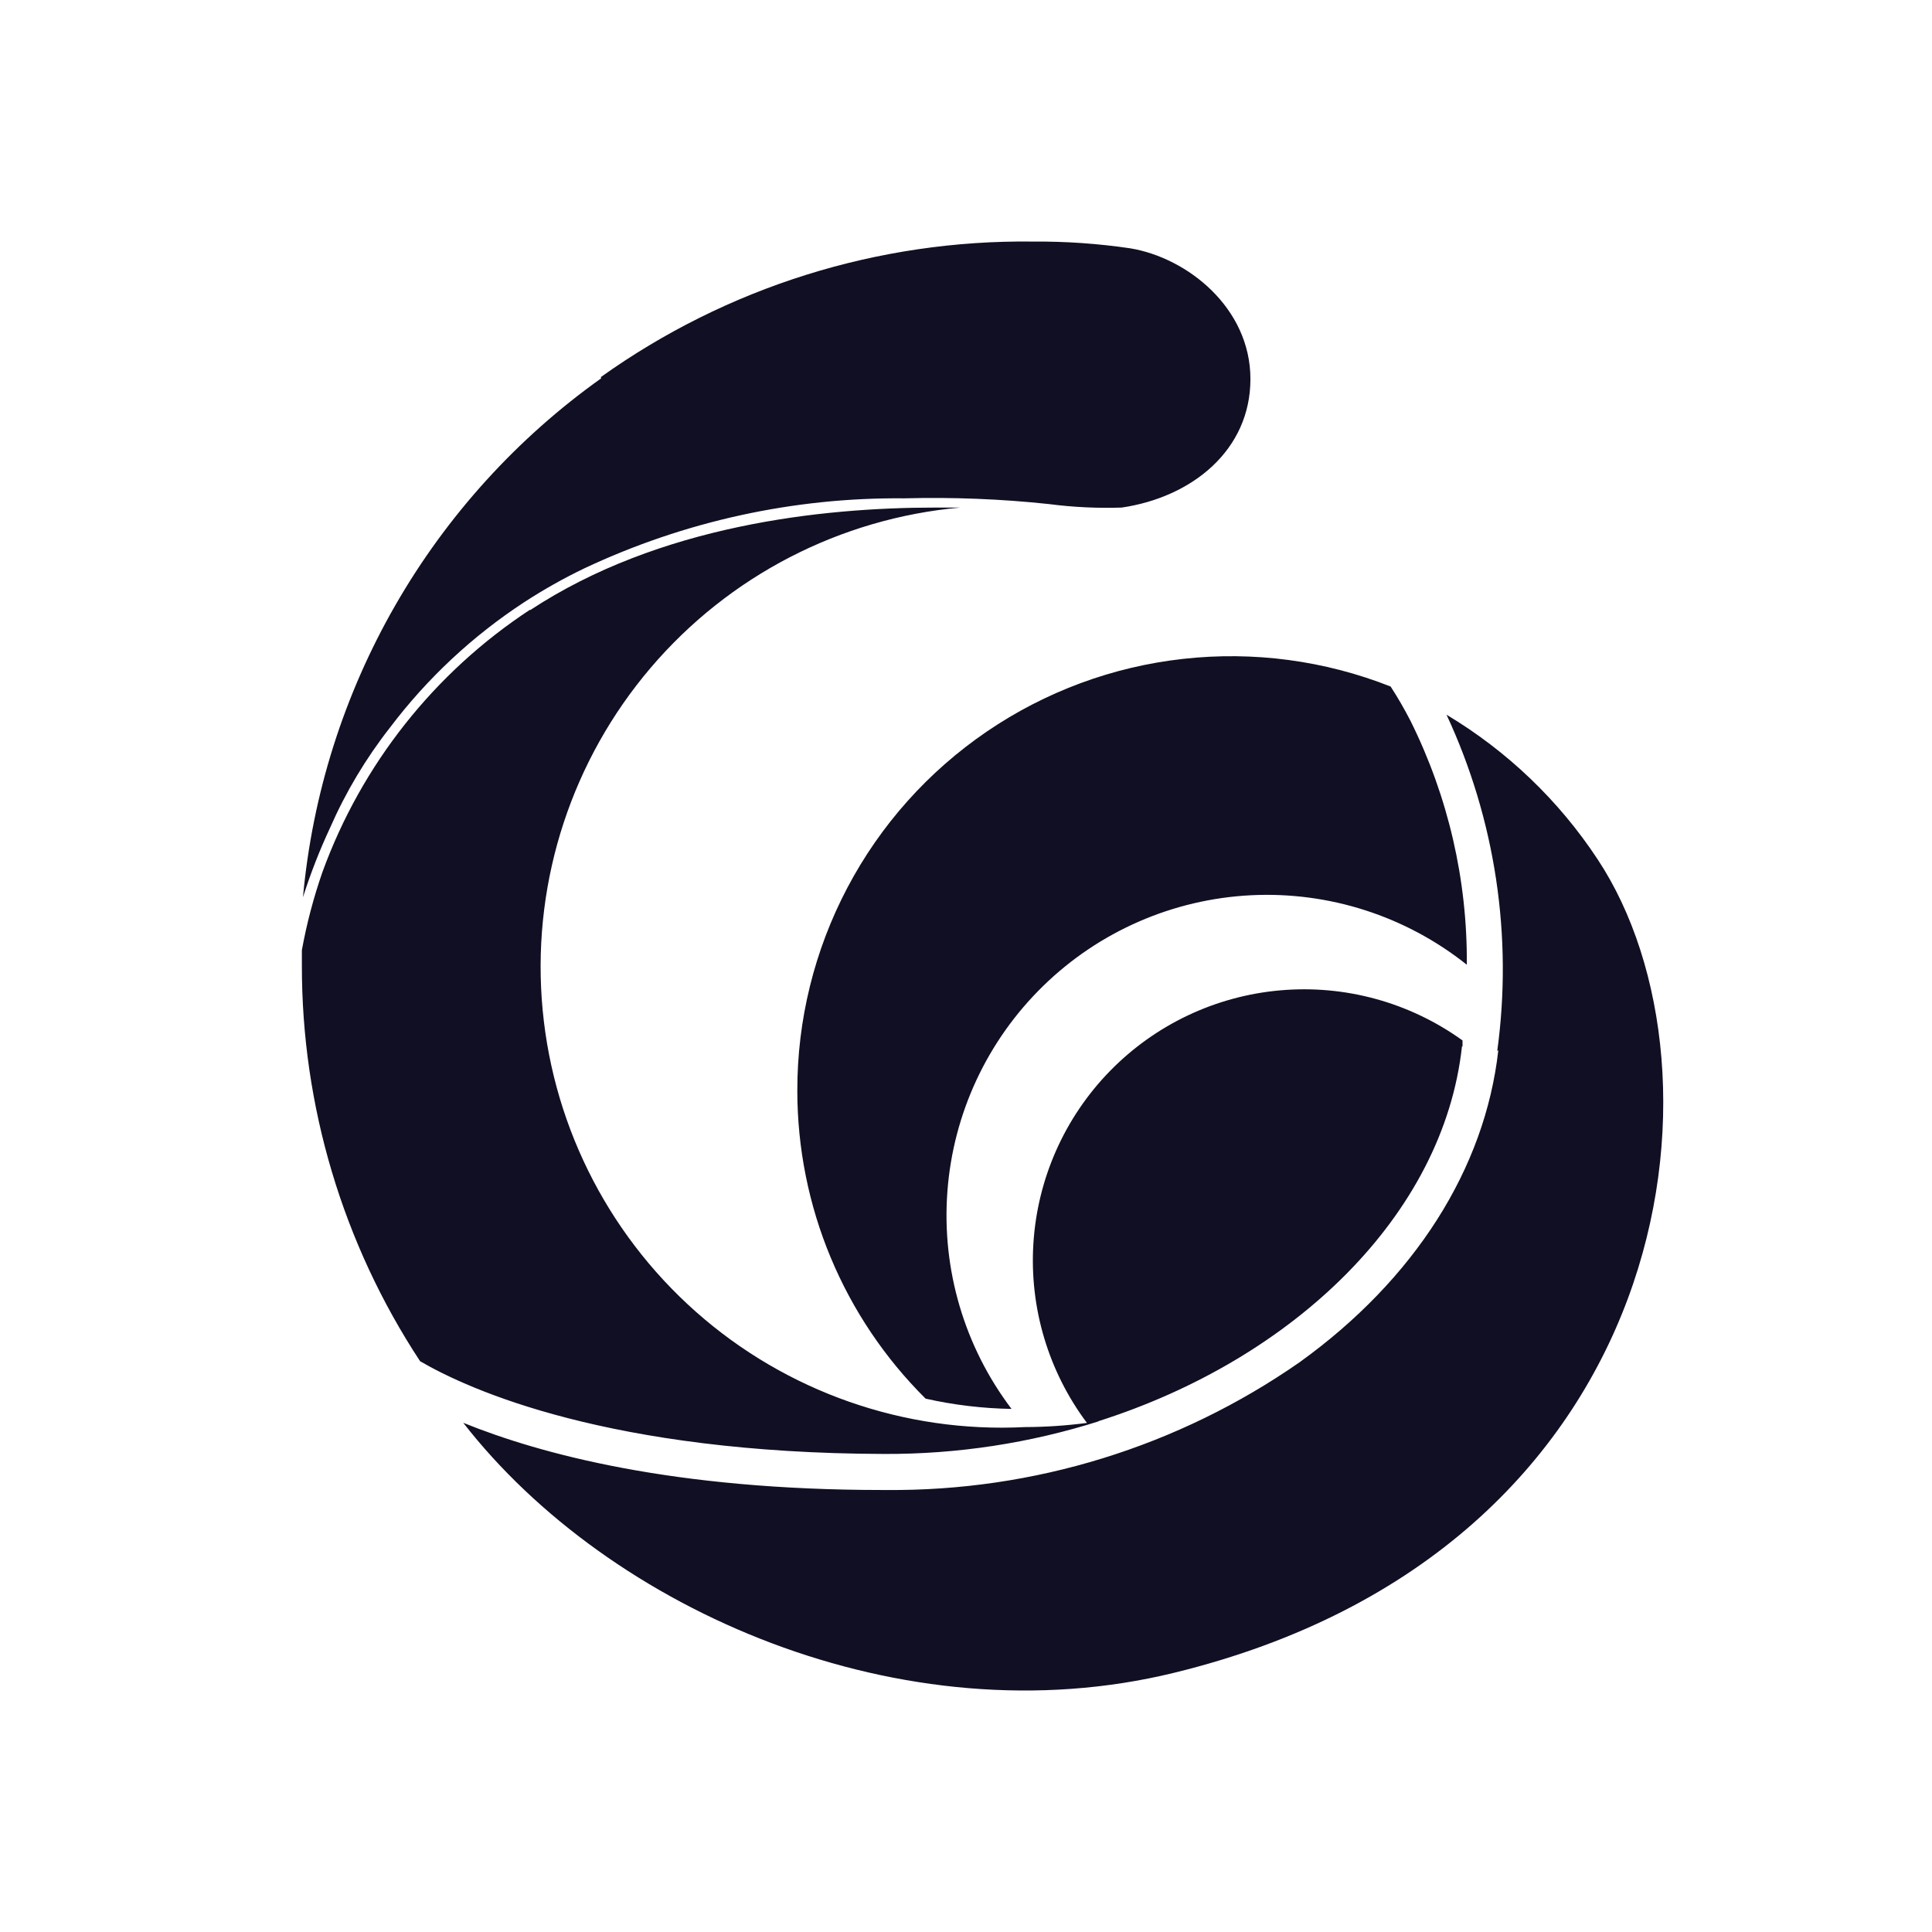 <svg width="32" height="32" viewBox="0 0 32 32" fill="none" xmlns="http://www.w3.org/2000/svg">
<path fill-rule="evenodd" clip-rule="evenodd" d="M9.959 6.265C8.565 7.257 7.402 8.539 6.549 10.023C5.696 11.507 5.174 13.157 5.018 14.861C5.143 14.469 5.293 14.084 5.467 13.711C5.727 13.118 6.061 12.559 6.46 12.05C7.076 11.235 7.828 10.533 8.683 9.974C9.003 9.766 9.336 9.578 9.68 9.413C11.337 8.633 13.149 8.236 14.98 8.254C15.779 8.233 16.579 8.264 17.374 8.349C17.773 8.401 18.176 8.42 18.578 8.407C19.745 8.236 20.711 7.455 20.711 6.278C20.711 5.101 19.669 4.27 18.721 4.113C18.186 4.034 17.646 3.997 17.105 4.001C14.541 3.97 12.035 4.757 9.95 6.247L9.959 6.265ZM5.341 14.443C5.989 12.663 7.194 11.14 8.777 10.1L8.782 10.105C10.92 8.699 13.605 8.407 15.492 8.407H15.905C13.914 8.586 12.073 9.539 10.777 11.061C9.481 12.583 8.833 14.552 8.973 16.546C9.113 18.54 10.029 20.4 11.525 21.726C13.021 23.052 14.978 23.738 16.974 23.637C17.318 23.636 17.662 23.613 18.003 23.568C17.365 22.716 17.05 21.663 17.116 20.6C17.182 19.526 17.632 18.511 18.383 17.741C19.134 16.971 20.137 16.496 21.209 16.403C22.281 16.309 23.351 16.604 24.224 17.233V17.331H24.215C23.91 20.12 21.435 22.512 18.182 23.543L18.209 23.538C17.056 23.904 15.853 24.087 14.643 24.082C10.102 24.069 7.78 23.026 6.958 22.546C5.677 20.598 4.996 18.316 5 15.984V15.737C5.08 15.297 5.194 14.865 5.341 14.443ZM13.206 18.068C13.207 19.016 13.394 19.954 13.759 20.829C14.124 21.704 14.658 22.498 15.331 23.166C15.798 23.271 16.275 23.328 16.754 23.336C15.973 22.305 15.595 21.024 15.692 19.734C15.788 18.444 16.352 17.234 17.279 16.33C18.204 15.427 19.428 14.893 20.721 14.828C22.013 14.764 23.284 15.173 24.295 15.979C24.306 14.577 23.986 13.192 23.361 11.937C23.261 11.743 23.152 11.554 23.033 11.371C21.942 10.94 20.762 10.783 19.597 10.913C18.431 11.042 17.315 11.456 16.346 12.116C15.376 12.777 14.583 13.664 14.036 14.702C13.489 15.739 13.204 16.895 13.206 18.068ZM21.524 22.564C23.429 21.194 24.597 19.357 24.817 17.394L24.799 17.408C25.059 15.509 24.768 13.576 23.959 11.838C24.962 12.438 25.818 13.256 26.461 14.232C28.778 17.731 27.812 25.668 19.445 27.707C14.949 28.807 10.094 26.678 7.673 23.566C8.958 24.087 11.163 24.679 14.617 24.679H14.675C17.122 24.701 19.516 23.962 21.524 22.564Z" fill="#110F23"/>
</svg>
